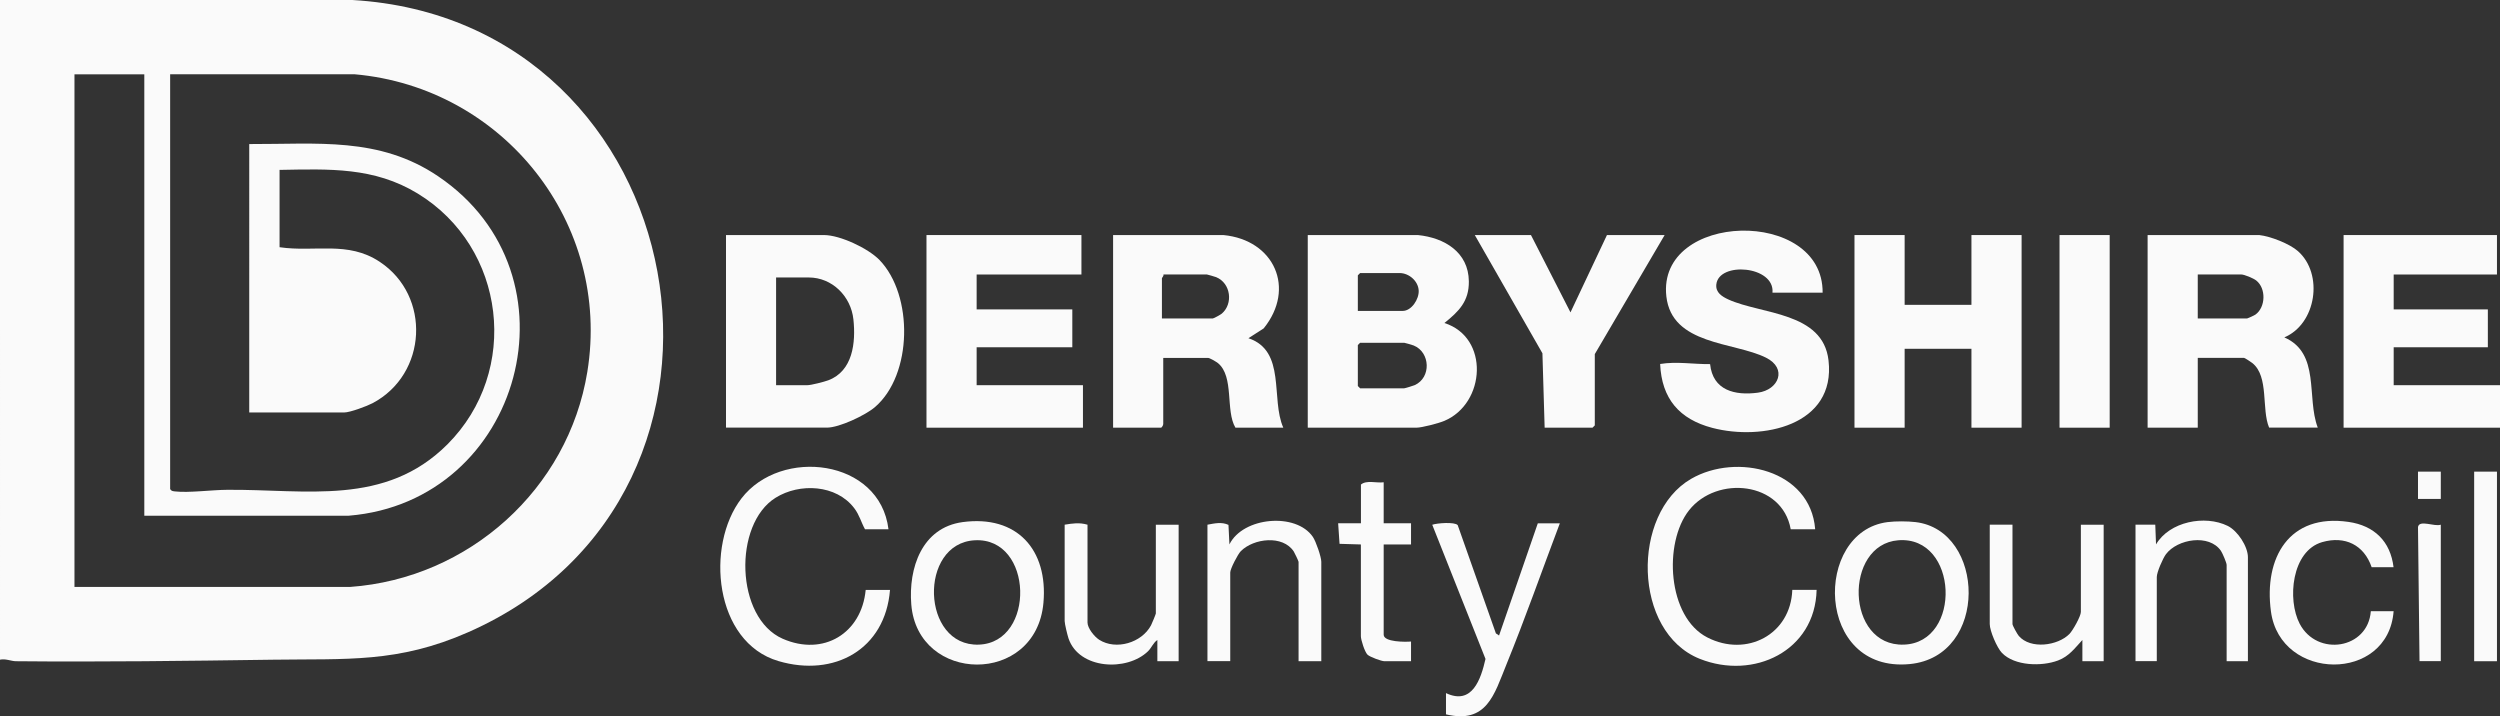 <?xml version="1.0" encoding="UTF-8"?>
<svg id="Layer_2" data-name="Layer 2" xmlns="http://www.w3.org/2000/svg" viewBox="0 0 394.8 113.1">
  <rect x="0" y="0" width="394.8" height="113.1" fill="#333333" stroke="none"/>
  <defs>
    <style>
      .cls-1 {
        fill: #fafafa;
      }
    </style>
  </defs>
  <g id="Layer_2-2" data-name="Layer 2">
    <g>
      <path class="cls-1" d="M55.65,0c54.36,3.18,67.99,77.92,18.31,99.83-11.14,4.91-19.19,4.18-30.91,4.35-13.5.19-27.11.37-40.53.24-.75,0-1.66-.45-2.52-.24V0h55.65ZM22.79,11.74h-11.03v80.95h43.53c18.73-1.35,34.44-15.42,37.46-33.96,3.82-23.46-13.24-44.91-36.73-47h-29.15v65.51c.21.34.48.33.83.37,2.05.24,5.84-.25,8.18-.26,12.5-.1,24.95,2.64,34.77-7.17,11.58-11.58,9.26-31.11-4.69-39.62-6.89-4.2-13.97-3.87-21.81-3.73v12.21c5.61.82,10.77-1.04,15.81,2.3,8.16,5.4,7.52,17.74-1.1,22.32-.91.48-3.58,1.48-4.51,1.48h-14.99V22.75c10.71.04,20.53-1.2,29.82,5.08,23.05,15.56,13.29,51.36-14.1,53.61H22.79V11.74Z"/>
      <polygon class="cls-1" points="394.8 67.54 370.1 67.54 370.1 37.12 394.32 37.12 394.32 43.35 378.01 43.35 378.01 48.86 392.88 48.86 392.88 54.84 378.01 54.84 378.01 60.83 394.8 60.83 394.8 67.54"/>
      <path class="cls-1" d="M223.91,37.12c4.19.42,8,2.7,8.05,7.3.04,3.17-1.58,4.75-3.86,6.59,7.13,2.26,6.53,12.68,0,15.45-.89.38-3.56,1.08-4.43,1.08h-17.15v-30.42h17.39ZM214.43,49.1h7.08c1.4,0,2.6-1.86,2.53-3.22-.08-1.51-1.54-2.76-3.01-2.76h-6.24l-.36.36v5.63ZM214.79,54.13l-.36.36v6.47l.36.36h6.96c.14,0,1.42-.4,1.66-.5,2.64-1.19,2.47-5.19-.16-6.26-.19-.08-1.41-.43-1.49-.43h-6.96Z"/>
      <path class="cls-1" d="M114.65,67.54v-30.42h15.47c2.54,0,6.99,2.1,8.77,3.94,5.38,5.57,5.23,18.14-.73,23.24-1.51,1.29-5.63,3.23-7.56,3.23h-15.95ZM122.57,60.83h4.92c.6,0,2.65-.53,3.3-.77,3.9-1.46,4.37-5.96,3.98-9.62s-3.36-6.62-7.05-6.62h-5.16v17Z"/>
      <path class="cls-1" d="M356.78,37.12c1.75.19,4.77,1.36,6.1,2.53,4.1,3.61,2.92,11.5-2.14,13.63,5.73,2.51,3.46,9.46,5.28,14.25h-7.68c-1.23-2.89,0-8.05-2.63-10.18-.21-.17-1.21-.83-1.32-.83h-7.32v11.02h-7.92v-30.42h17.63ZM347.07,50.29h7.8c.08,0,1.15-.49,1.31-.61,1.63-1.17,1.7-4.14.13-5.38-.45-.36-1.89-.96-2.4-.96h-6.84v6.95Z"/>
      <path class="cls-1" d="M193.2,37.12c8.04.77,11.47,8.43,6.36,14.74l-2.41,1.55c6,2,3.49,9.59,5.51,14.13h-7.56c-1.6-2.68-.17-8.05-2.75-10.19-.27-.22-1.32-.83-1.57-.83h-7.08v10.41c.02.2-.23.61-.36.61h-7.56v-30.42h17.39ZM183.49,50.29h8.04c.14,0,1.21-.59,1.4-.75,1.85-1.56,1.45-4.82-.87-5.77-.18-.07-1.41-.43-1.49-.43h-6.84c.08.24-.24.52-.24.6v6.35Z"/>
      <polygon class="cls-1" points="300.78 37.12 300.78 48.14 311.33 48.14 311.33 37.12 319.25 37.12 319.25 67.54 311.33 67.54 311.33 55.08 300.78 55.08 300.78 67.54 292.86 67.54 292.86 37.12 300.78 37.12"/>
      <polygon class="cls-1" points="170.78 37.12 170.78 43.35 154.23 43.35 154.23 48.86 169.34 48.86 169.34 54.84 154.23 54.84 154.23 60.83 171.02 60.83 171.02 67.54 146.31 67.54 146.31 37.12 170.78 37.12"/>
      <path class="cls-1" d="M287.83,46.22h-7.92c.38-4.26-8.5-4.96-8.87-1.29-.13,1.28.92,1.91,1.92,2.37,5.19,2.36,14.92,1.93,15.8,9.61,1.19,10.32-10.51,12.72-18.35,10.66-5.22-1.37-8-4.62-8.24-10.09,2.64-.43,5.23.05,7.89.02.42,4.15,3.91,5,7.56,4.51,3.29-.45,4.68-3.83,1.26-5.53-5.05-2.51-14.87-1.95-15.73-9.68-1.49-13.4,24.8-14.07,24.68-.57Z"/>
      <polygon class="cls-1" points="241.77 37.12 248.01 49.33 253.77 37.12 262.88 37.12 251.85 55.92 251.85 67.18 251.49 67.54 243.93 67.54 243.58 55.79 232.9 37.12 241.77 37.12"/>
      <path class="cls-1" d="M140.32,83.58h-3.72c-.64-1.16-.86-2.23-1.7-3.33-2.83-3.73-8.6-4.02-12.41-1.65-6.73,4.18-6.37,18.99,1.11,22.27,6.43,2.82,12.46-.84,13.11-7.71h3.84c-.75,9.41-8.82,13.83-17.61,11.24-10.15-2.98-11.57-18.24-5.85-25.69,6.22-8.1,21.86-6.26,23.22,4.87Z"/>
      <path class="cls-1" d="M286.63,83.58h-3.84c-1.35-7.56-11.68-8.55-16.06-2.99-4.05,5.13-3.43,16.85,2.9,20.08,6.19,3.17,13.16-.46,13.41-7.52h3.84c-.22,9.67-9.96,14.28-18.46,10.89-10.58-4.22-10.84-22.93-1.36-28.42,7.19-4.16,18.86-1.42,19.59,7.94Z"/>
      <rect class="cls-1" x="325.24" y="37.12" width="7.92" height="30.42"/>
      <path class="cls-1" d="M298.09,82.45c1.29-.16,3.13-.15,4.42,0,11.03,1.31,11.62,21.2-.92,22.42-14.94,1.45-15.27-20.92-3.5-22.42ZM299.77,85.32c-8.61.68-8.34,16.79.89,16.48s8.62-17.23-.89-16.48Z"/>
      <path class="cls-1" d="M152.01,82.45c8.61-1.16,13.51,4.37,12.77,12.75-1.17,13.13-19.87,12.78-20.87.25-.46-5.72,1.66-12.13,8.11-13ZM153.95,85.32c-8.93.46-8.5,16.81.64,16.48,8.98-.33,8.62-16.96-.64-16.48Z"/>
      <path class="cls-1" d="M208.67,104.42h-3.6v-15.69c0-.11-.62-1.43-.76-1.64-1.73-2.64-6.34-2.08-8.36-.05-.47.47-1.67,2.79-1.67,3.36v14.01h-3.6v-21.55c1.11-.2,2.24-.48,3.32.03l.15,3.08c2.15-4.35,10.53-5.08,13.18-1.18.48.71,1.33,3.15,1.33,3.94v15.69Z"/>
      <path class="cls-1" d="M317.81,82.86v15.69c0,.24.77,1.61,1,1.88,1.85,2.14,6.15,1.56,8-.32.53-.54,1.8-2.8,1.8-3.47v-13.77h3.6v21.55h-3.36v-3.35c-1.21,1.3-2.1,2.57-3.84,3.23-2.56.97-6.86.89-8.87-1.2-.78-.81-1.92-3.47-1.92-4.55v-15.69h3.6Z"/>
      <path class="cls-1" d="M171.74,82.86v15.45c0,.89,1.08,2.23,1.84,2.72,2.67,1.7,6.73.47,8.19-2.28.13-.24.76-1.77.76-1.87v-14.01h3.6v21.55h-3.36v-3.35c-.64.41-.93,1.25-1.47,1.77-3.34,3.25-10.91,2.86-12.56-2.02-.17-.51-.61-2.31-.61-2.75v-15.21c1.27-.21,2.33-.37,3.6,0Z"/>
      <path class="cls-1" d="M228.34,109.45c4.15,1.97,5.52-2.19,6.25-5.39l-8.41-21.19c.77-.27,3.55-.48,4.02.06l6.03,17.09.5.34,6.12-17.72h3.48c-2.81,7.43-5.45,14.97-8.45,22.33-1.91,4.69-3.08,9.39-9.53,7.84v-3.35Z"/>
      <path class="cls-1" d="M354.99,104.42h-3.36v-15.21c0-.33-.65-1.85-.9-2.22-1.85-2.71-6.87-1.89-8.69.54-.49.66-1.44,2.84-1.44,3.59v13.29h-3.36v-21.55h3.12s.12,3.11.12,3.11c2.13-3.61,7.72-4.69,11.32-2.92,1.56.77,3.19,3.24,3.19,4.95v16.41Z"/>
      <path class="cls-1" d="M378.01,89.57h-3.48c-1.21-3.53-4.22-4.99-7.81-3.96-4.83,1.39-5.55,9.08-3.55,12.9,2.75,5.24,10.79,4.01,11.23-1.99h3.6c-.85,11.32-17.87,11.11-19.37.06-1.16-8.53,2.89-15.53,12.26-14.16,4.05.59,6.61,3.06,7.1,7.16Z"/>
      <path class="cls-1" d="M218.51,76.16v6.47h4.32v3.35h-4.32v14.25c0,1.19,3.46,1.16,4.32,1.08v3.11h-4.2c-.47,0-2.3-.67-2.68-1.04-.44-.44-1.04-2.34-1.04-2.91v-14.49l-3.37-.1-.22-3.25h3.6v-6.11c.9-.75,2.46-.2,3.6-.36Z"/>
      <rect class="cls-1" x="390.72" y="74.48" width="3.6" height="29.94"/>
      <path class="cls-1" d="M385.45,82.86v21.55h-3.36l-.24-21.19c.23-1.2,2.56,0,3.6-.36Z"/>
      <rect class="cls-1" x="381.85" y="74.48" width="3.6" height="4.31"/>
    </g>
  </g>
</svg>